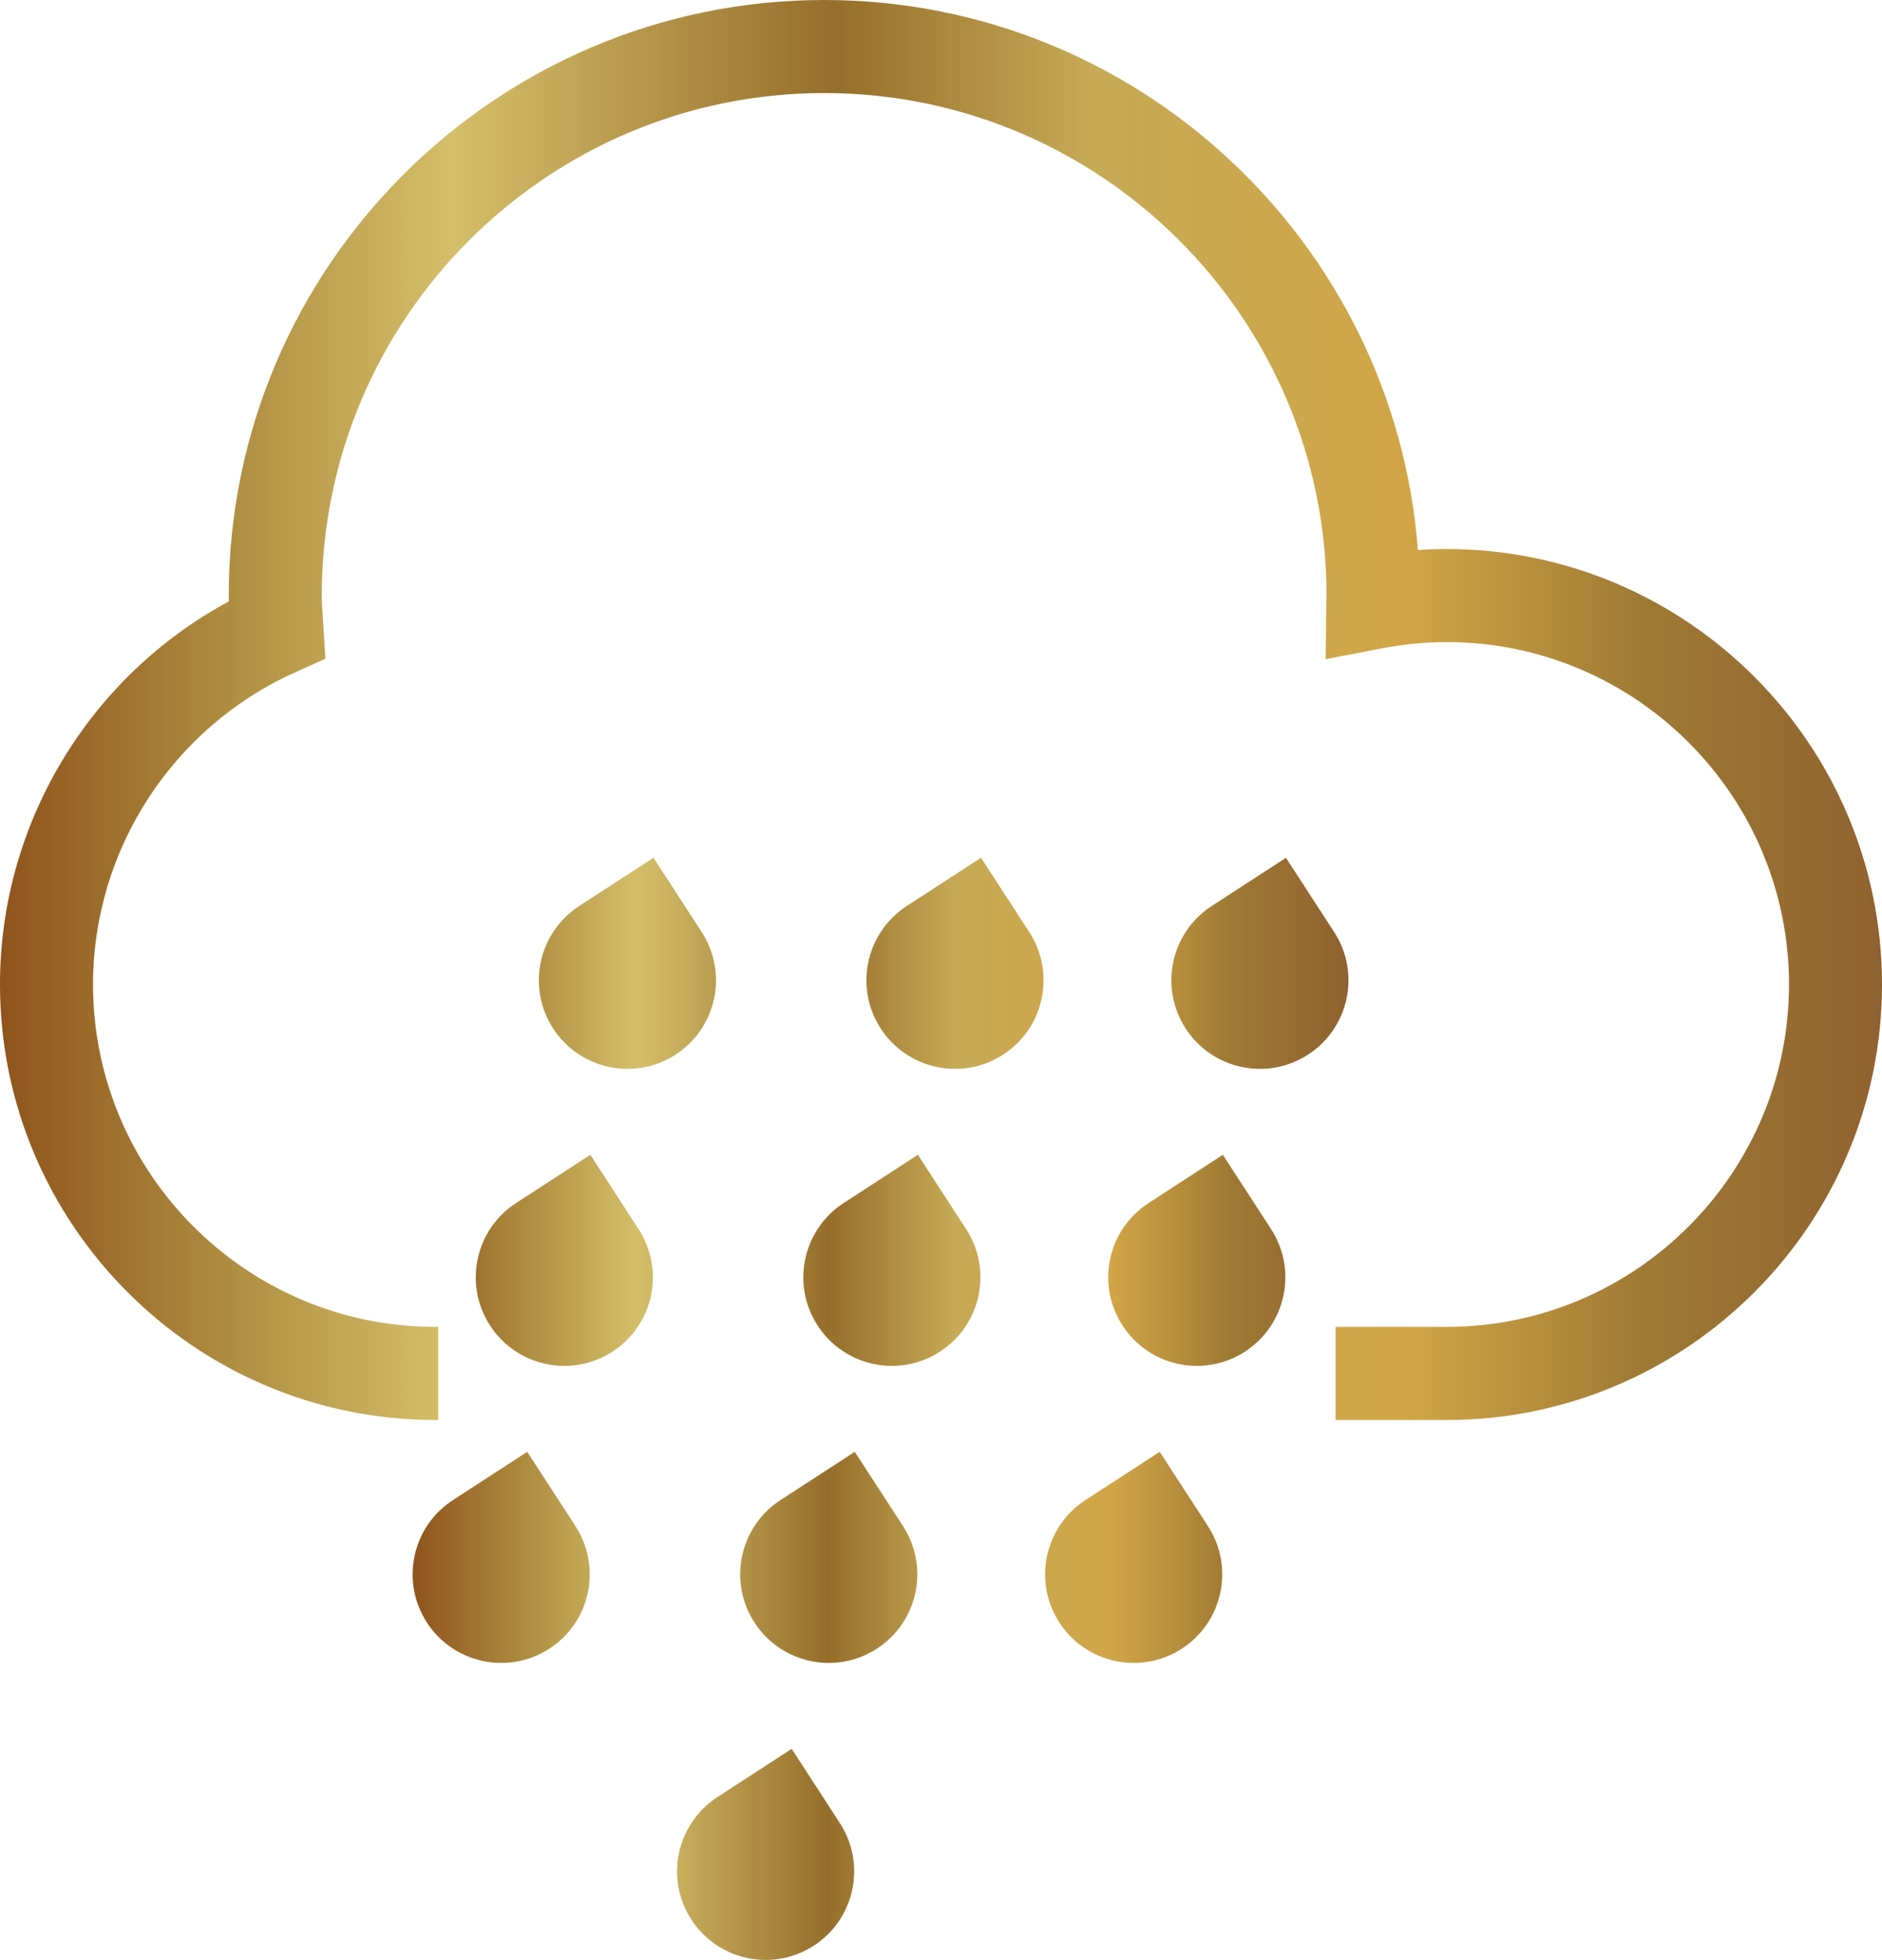 <?xml version="1.0" encoding="UTF-8" standalone="no"?>
<!-- Generator: Adobe Illustrator 16.0.0, SVG Export Plug-In . SVG Version: 6.00 Build 0)  -->

<svg
   version="1.1"
   id="Capa_1"
   x="0px"
   y="0px"
   width="453.422"
   height="472.09"
   viewBox="0 0 453.422 472.09"
   xml:space="preserve"
   sodipodi:docname="rain1.svg"
   inkscape:version="1.1 (1:1.1+202105261518+ce6663b3b7)"
   xmlns:inkscape="http://www.inkscape.org/namespaces/inkscape"
   xmlns:sodipodi="http://sodipodi.sourceforge.net/DTD/sodipodi-0.dtd"
   xmlns:xlink="http://www.w3.org/1999/xlink"
   xmlns="http://www.w3.org/2000/svg"
   xmlns:svg="http://www.w3.org/2000/svg"><defs
   id="defs39"><linearGradient
   xlink:href="#linearGradient56968"
   id="linearGradient93222"
   x1="445.369"
   y1="295.827"
   x2="683.647"
   y2="295.827"
   gradientUnits="userSpaceOnUse" /><linearGradient
   id="linearGradient56968"><stop
     style="stop-color:#8f541c;stop-opacity:1"
     offset="0"
     id="stop56952" /><stop
     style="stop-color:#b09042;stop-opacity:1"
     offset="0.128"
     id="stop56954" /><stop
     style="stop-color:#d5bf6a;stop-opacity:1"
     offset="0.24"
     id="stop56956" /><stop
     style="stop-color:#966e2b;stop-opacity:1"
     offset="0.444"
     id="stop56958" /><stop
     style="stop-color:#c6aa56;stop-opacity:1"
     offset="0.58"
     id="stop56960" /><stop
     style="stop-color:#d1a546;stop-opacity:1"
     offset="0.749"
     id="stop56962" /><stop
     style="stop-color:#9f7a34;stop-opacity:1"
     offset="0.873"
     id="stop56964" /><stop
     style="stop-color:#906230;stop-opacity:1"
     offset="1"
     id="stop56966" /></linearGradient><filter
   style="color-interpolation-filters:sRGB"
   id="filter12441-4-7"
   x="-0.004"
   y="-0.004"
   width="1.012"
   height="1.01"><feFlood
     flood-opacity="0.893"
     flood-color="rgb(36,9,63)"
     result="flood"
     id="feFlood12431-4-93" /><feComposite
     in="flood"
     in2="SourceGraphic"
     operator="in"
     result="composite1"
     id="feComposite12433-4-7" /><feGaussianBlur
     stdDeviation="0.01"
     id="feGaussianBlur60980-87" /><feOffset
     dx="1"
     dy="0.5"
     result="offset"
     id="feOffset12437-7-41" /><feComposite
     in="SourceGraphic"
     in2="offset"
     operator="over"
     result="fbSourceGraphic"
     id="feComposite12439-6-90" /></filter><filter
   style="color-interpolation-filters:sRGB"
   id="filter1362"
   x="-0.004"
   y="-0.004"
   width="1.012"
   height="1.01"><feFlood
     flood-opacity="0.893"
     flood-color="rgb(36,9,63)"
     result="flood"
     id="feFlood1352" /><feComposite
     in="flood"
     in2="SourceGraphic"
     operator="in"
     result="composite1"
     id="feComposite1354" /><feGaussianBlur
     stdDeviation="0.01"
     id="feGaussianBlur1356" /><feOffset
     dx="1"
     dy="0.5"
     result="offset"
     id="feOffset1358" /><feComposite
     in="SourceGraphic"
     in2="offset"
     operator="over"
     result="fbSourceGraphic"
     id="feComposite1360" /></filter><filter
   style="color-interpolation-filters:sRGB"
   id="filter1393"
   x="-0.004"
   y="-0.004"
   width="1.012"
   height="1.01"><feFlood
     flood-opacity="0.893"
     flood-color="rgb(36,9,63)"
     result="flood"
     id="feFlood1383" /><feComposite
     in="flood"
     in2="SourceGraphic"
     operator="in"
     result="composite1"
     id="feComposite1385" /><feGaussianBlur
     stdDeviation="0.01"
     id="feGaussianBlur1387" /><feOffset
     dx="1"
     dy="0.5"
     result="offset"
     id="feOffset1389" /><feComposite
     in="SourceGraphic"
     in2="offset"
     operator="over"
     result="fbSourceGraphic"
     id="feComposite1391" /></filter><filter
   style="color-interpolation-filters:sRGB"
   id="filter1424"
   x="-0.004"
   y="-0.004"
   width="1.012"
   height="1.01"><feFlood
     flood-opacity="0.893"
     flood-color="rgb(36,9,63)"
     result="flood"
     id="feFlood1414" /><feComposite
     in="flood"
     in2="SourceGraphic"
     operator="in"
     result="composite1"
     id="feComposite1416" /><feGaussianBlur
     stdDeviation="0.01"
     id="feGaussianBlur1418" /><feOffset
     dx="1"
     dy="0.5"
     result="offset"
     id="feOffset1420" /><feComposite
     in="SourceGraphic"
     in2="offset"
     operator="over"
     result="fbSourceGraphic"
     id="feComposite1422" /></filter><linearGradient
   xlink:href="#linearGradient9447"
   id="linearGradient94152"
   x1="429.631"
   y1="398.616"
   x2="378.985"
   y2="364.663"
   gradientUnits="userSpaceOnUse"
   gradientTransform="translate(0,6)" /><linearGradient
   id="linearGradient9447"><stop
     style="stop-color:#ffba26;stop-opacity:1"
     offset="0"
     id="stop9443" /><stop
     style="stop-color:#4f3106;stop-opacity:1"
     offset="0.592"
     id="stop9547" /><stop
     style="stop-color:#c06a00;stop-opacity:1"
     offset="1"
     id="stop9445" /></linearGradient><linearGradient
   xlink:href="#linearGradient56968"
   id="linearGradient1823"
   gradientUnits="userSpaceOnUse"
   x1="425.343"
   y1="878.109"
   x2="708.519"
   y2="1013.922" /><linearGradient
   xlink:href="#linearGradient56968"
   id="linearGradient1825"
   gradientUnits="userSpaceOnUse"
   x1="408.535"
   y1="574.573"
   x2="833.016"
   y2="855.054" /><linearGradient
   xlink:href="#linearGradient56968"
   id="linearGradient1827"
   gradientUnits="userSpaceOnUse"
   x1="724.299"
   y1="663.303"
   x2="1026.487"
   y2="625.762" /><linearGradient
   xlink:href="#linearGradient9447"
   id="linearGradient957"
   x1="0"
   y1="449.15"
   x2="898.3"
   y2="449.15"
   gradientUnits="userSpaceOnUse" /><linearGradient
   inkscape:collect="always"
   xlink:href="#linearGradient56968"
   id="linearGradient1259"
   x1="0"
   y1="226.711"
   x2="453.421"
   y2="226.711"
   gradientUnits="userSpaceOnUse" /><linearGradient
   inkscape:collect="always"
   xlink:href="#linearGradient56968"
   id="linearGradient1675"
   gradientUnits="userSpaceOnUse"
   x1="0"
   y1="226.711"
   x2="453.421"
   y2="226.711" />

	


	



	

	

	

	

	


	

	




	








	

		
	
		
	
		
	
		
	
		
	
		
	
		
	
		
	
		
	
		
	
		
	<linearGradient
   inkscape:collect="always"
   xlink:href="#linearGradient56968"
   id="linearGradient2007"
   x1="145.283"
   y1="-230.608"
   x2="370.751"
   y2="-230.608"
   gradientUnits="userSpaceOnUse" /><linearGradient
   inkscape:collect="always"
   xlink:href="#linearGradient56968"
   id="linearGradient2009"
   gradientUnits="userSpaceOnUse"
   x1="145.283"
   y1="-230.608"
   x2="370.751"
   y2="-230.608" /><linearGradient
   inkscape:collect="always"
   xlink:href="#linearGradient56968"
   id="linearGradient2011"
   gradientUnits="userSpaceOnUse"
   x1="145.283"
   y1="-230.608"
   x2="370.751"
   y2="-230.608" /><linearGradient
   inkscape:collect="always"
   xlink:href="#linearGradient56968"
   id="linearGradient2013"
   gradientUnits="userSpaceOnUse"
   x1="145.283"
   y1="-230.608"
   x2="370.751"
   y2="-230.608" /><linearGradient
   inkscape:collect="always"
   xlink:href="#linearGradient56968"
   id="linearGradient2015"
   gradientUnits="userSpaceOnUse"
   x1="145.283"
   y1="-230.608"
   x2="370.751"
   y2="-230.608" /><linearGradient
   inkscape:collect="always"
   xlink:href="#linearGradient56968"
   id="linearGradient2017"
   gradientUnits="userSpaceOnUse"
   x1="145.283"
   y1="-230.608"
   x2="370.751"
   y2="-230.608" /><linearGradient
   inkscape:collect="always"
   xlink:href="#linearGradient56968"
   id="linearGradient2019"
   gradientUnits="userSpaceOnUse"
   x1="145.283"
   y1="-230.608"
   x2="370.751"
   y2="-230.608" /><linearGradient
   inkscape:collect="always"
   xlink:href="#linearGradient56968"
   id="linearGradient2021"
   gradientUnits="userSpaceOnUse"
   x1="145.283"
   y1="-230.608"
   x2="370.751"
   y2="-230.608" /><linearGradient
   inkscape:collect="always"
   xlink:href="#linearGradient56968"
   id="linearGradient2023"
   gradientUnits="userSpaceOnUse"
   x1="145.283"
   y1="-230.608"
   x2="370.751"
   y2="-230.608" /><linearGradient
   inkscape:collect="always"
   xlink:href="#linearGradient56968"
   id="linearGradient2025"
   gradientUnits="userSpaceOnUse"
   x1="145.283"
   y1="-230.608"
   x2="370.751"
   y2="-230.608" /><linearGradient
   inkscape:collect="always"
   xlink:href="#linearGradient56968"
   id="linearGradient2027"
   gradientUnits="userSpaceOnUse"
   x1="145.283"
   y1="-230.608"
   x2="370.751"
   y2="-230.608" /></defs><sodipodi:namedview
   id="namedview37"
   pagecolor="#ffffff"
   bordercolor="#666666"
   borderopacity="1.0"
   inkscape:pageshadow="2"
   inkscape:pageopacity="0.0"
   inkscape:pagecheckerboard="0"
   showgrid="false"
   inkscape:zoom="0.65810597"
   inkscape:cx="225.64755"
   inkscape:cy="16.714633"
   inkscape:window-width="1848"
   inkscape:window-height="1035"
   inkscape:window-x="72"
   inkscape:window-y="27"
   inkscape:window-maximized="1"
   inkscape:current-layer="Capa_1"
   fit-margin-top="0"
   fit-margin-left="0"
   fit-margin-right="0"
   fit-margin-bottom="0" />
<g
   id="g4"
   style="fill:url(#linearGradient1259);fill-opacity:1"
   transform="translate(0,-55.697)">
	<path
   id="path2"
   style="fill:url(#linearGradient1675);fill-opacity:1"
   d="m 198.559,55.697 c -79.095,0 -143.449,64.347 -143.449,143.453 0,0.47 0.004,0.935 0.018,1.406 C 21.396,218.757 0,254.172 0,292.832 c 0,57.833 47.046,104.893 104.885,104.893 h 0.701 v -22.42 h -0.701 c -45.472,0 -82.471,-37.002 -82.471,-82.473 0,-32.46 19.193,-62.005 48.889,-75.279 l 7.096,-3.17 -0.604,-9.689 c -0.122,-1.839 -0.266,-3.672 -0.266,-5.543 0,-66.74 54.297,-121.041 121.037,-121.041 66.749,0 121.056,54.297 121.037,121.115 -0.032,0.523 -0.065,1.031 -0.07,1.545 l -0.133,13.691 13.445,-2.578 c 5.313,-1.021 10.594,-1.531 15.701,-1.531 45.479,0 82.471,36.995 82.471,82.479 0,45.472 -37.006,82.475 -82.484,82.475 h -26.756 v 22.42 h 26.756 c 57.828,0 104.889,-47.055 104.889,-104.893 0,-57.835 -47.061,-104.889 -104.889,-104.889 -2.287,0 -4.596,0.085 -6.926,0.242 -5.621,-73.995 -67.624,-132.488 -143.049,-132.488 z" />
</g>















<g
   id="g1945"
   style="fill:url(#linearGradient2007);fill-opacity:1"
   transform="translate(-45.87,569.957)"><path
     d="m 214.924,-345.455 -11.617,-17.893 -17.892,11.62 c -9.88,6.417 -12.69,19.629 -6.273,29.511 6.42,9.882 19.632,12.69 29.512,6.272 9.879,-6.417 12.689,-19.629 6.27,-29.51 z"
     id="path1386"
     style="fill:url(#linearGradient2009);fill-opacity:1" /><path
     d="m 199.717,-273.91 -11.619,-17.892 -17.892,11.619 c -9.88,6.417 -12.69,19.629 -6.273,29.511 6.419,9.882 19.632,12.689 29.512,6.273 9.88,-6.418 12.69,-19.63 6.272,-29.511 z"
     id="path1392"
     style="fill:url(#linearGradient2011);fill-opacity:1" /><path
     d="m 184.511,-202.365 -11.619,-17.893 -17.892,11.62 c -9.88,6.417 -12.69,19.629 -6.273,29.511 6.419,9.882 19.632,12.69 29.512,6.272 9.88,-6.417 12.69,-19.629 6.272,-29.51 z"
     id="path1398"
     style="fill:url(#linearGradient2013);fill-opacity:1" /><path
     d="m 293.842,-345.455 -11.619,-17.892 -17.893,11.619 c -9.88,6.418 -12.688,19.629 -6.272,29.511 6.417,9.882 19.629,12.69 29.512,6.273 9.881,-6.418 12.688,-19.63 6.272,-29.511 z"
     id="path1404"
     style="fill:url(#linearGradient2015);fill-opacity:1" /><path
     d="m 278.635,-273.909 -11.618,-17.893 -17.893,11.62 c -9.88,6.417 -12.688,19.629 -6.272,29.511 6.417,9.88 19.629,12.689 29.509,6.272 9.883,-6.418 12.691,-19.63 6.274,-29.51 z"
     id="path1410"
     style="fill:url(#linearGradient2017);fill-opacity:1" /><path
     d="m 263.427,-202.366 -11.617,-17.892 -17.893,11.619 c -9.88,6.417 -12.688,19.629 -6.272,29.511 6.417,9.882 19.629,12.69 29.51,6.272 9.882,-6.417 12.689,-19.629 6.272,-29.51 z"
     id="path1416"
     style="fill:url(#linearGradient2019);fill-opacity:1" /><path
     d="m 248.221,-130.82 -11.618,-17.893 -17.893,11.62 c -9.88,6.417 -12.688,19.629 -6.272,29.509 6.417,9.882 19.629,12.69 29.509,6.273 9.883,-6.417 12.691,-19.629 6.274,-29.509 z"
     id="path1422"
     style="fill:url(#linearGradient2021);fill-opacity:1" /><path
     d="m 367.306,-345.455 -11.619,-17.892 -17.892,11.62 c -9.88,6.417 -12.69,19.629 -6.273,29.511 6.419,9.88 19.63,12.689 29.512,6.272 9.88,-6.418 12.69,-19.63 6.272,-29.511 z"
     id="path1428"
     style="fill:url(#linearGradient2023);fill-opacity:1" /><path
     d="m 352.098,-273.909 -11.617,-17.893 -17.892,11.62 c -9.882,6.417 -12.69,19.629 -6.274,29.511 6.419,9.88 19.632,12.689 29.512,6.272 9.879,-6.418 12.689,-19.63 6.271,-29.51 z"
     id="path1434"
     style="fill:url(#linearGradient2025);fill-opacity:1" /><path
     d="m 336.892,-202.365 -11.619,-17.893 -17.892,11.62 c -9.88,6.417 -12.69,19.629 -6.273,29.511 6.419,9.882 19.632,12.69 29.512,6.272 9.88,-6.417 12.69,-19.629 6.272,-29.51 z"
     id="path1440"
     style="fill:url(#linearGradient2027);fill-opacity:1" /></g></svg>
